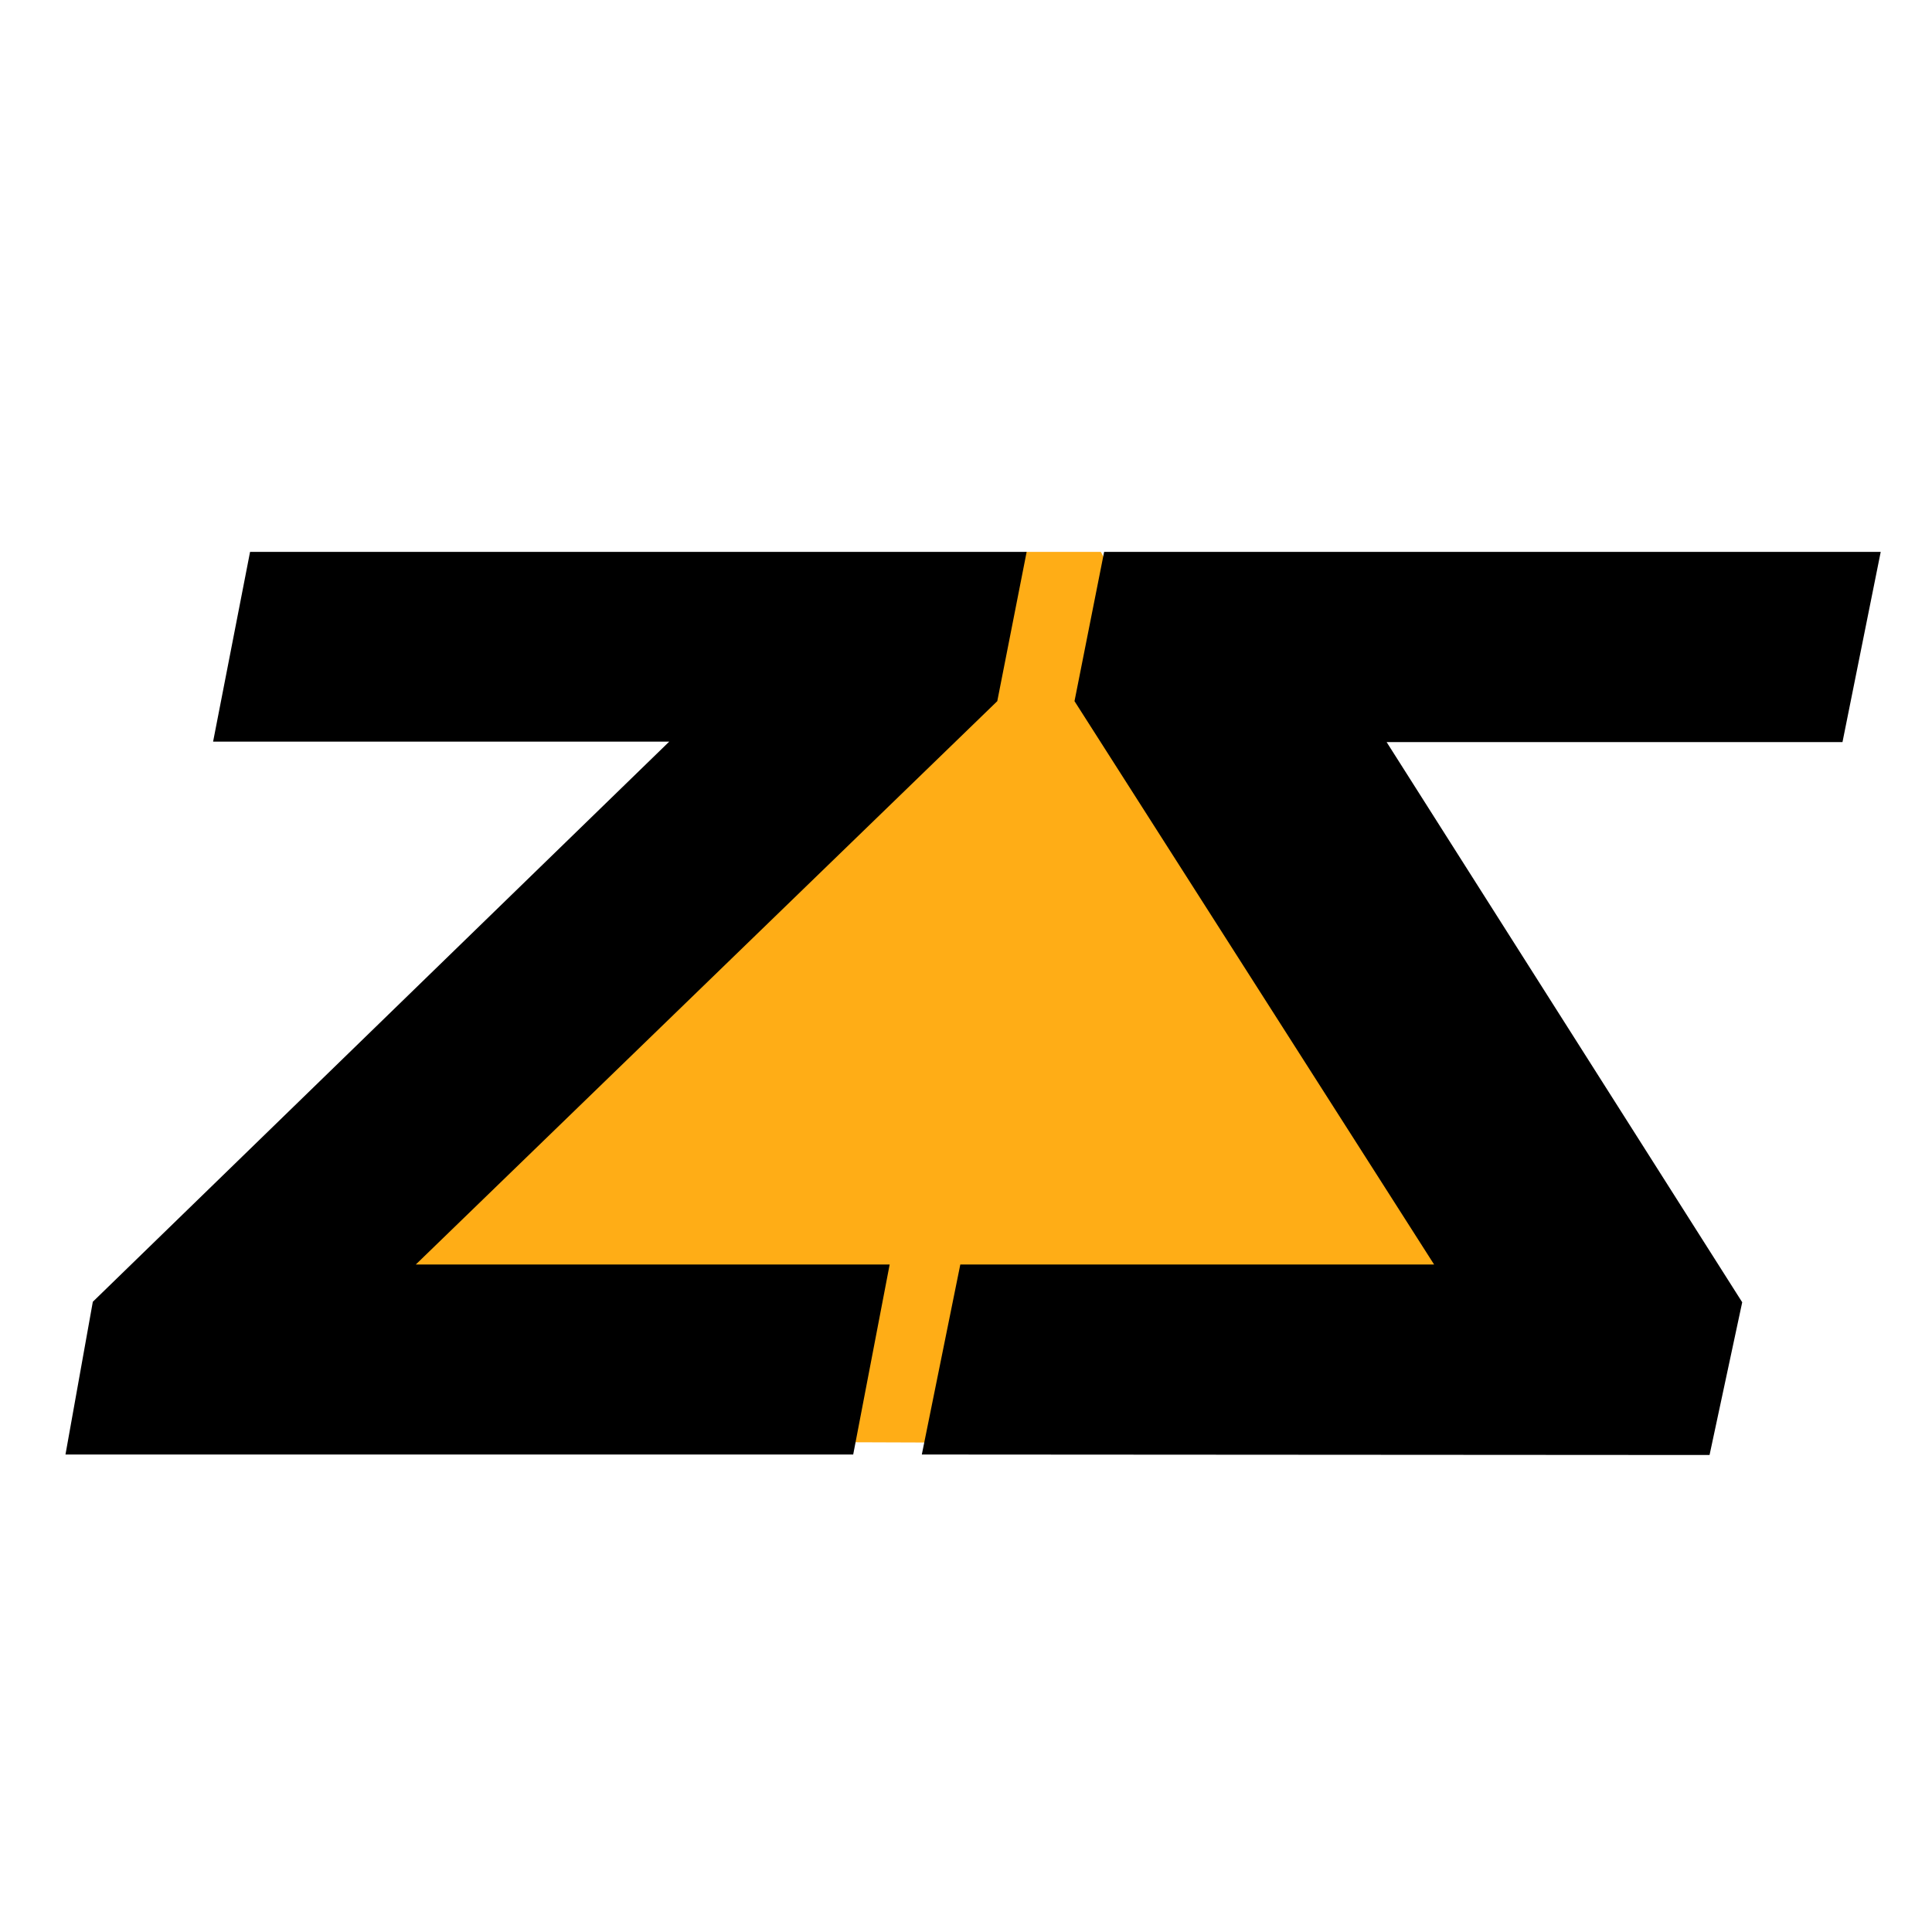 <?xml version="1.0" encoding="UTF-8" standalone="no"?>
<svg
   viewBox="0 0 68.9 68.9"
   version="1.1"
   id="svg32"
   sodipodi:docname="favicon-org.svg"
   width="68.9"
   height="68.9"
   inkscape:export-filename="favicon-org.png"
   inkscape:export-xdpi="1200"
   inkscape:export-ydpi="1200"
   inkscape:version="1.2.2 (b0a8486541, 2022-12-01)"
   xmlns:inkscape="http://www.inkscape.org/namespaces/inkscape"
   xmlns:sodipodi="http://sodipodi.sourceforge.net/DTD/sodipodi-0.dtd"
   xmlns="http://www.w3.org/2000/svg"
   xmlns:svg="http://www.w3.org/2000/svg"
   xmlns:rdf="http://www.w3.org/1999/02/22-rdf-syntax-ns#"
   xmlns:cc="http://creativecommons.org/ns#"
   xmlns:dc="http://purl.org/dc/elements/1.1/">
  <sodipodi:namedview
     id="namedview34"
     pagecolor="#ffffff"
     bordercolor="#000000"
     borderopacity="0.25"
     inkscape:showpageshadow="2"
     inkscape:pageopacity="0.0"
     inkscape:pagecheckerboard="0"
     inkscape:deskcolor="#d1d1d1"
     showgrid="false"
     inkscape:zoom="3.6501809"
     inkscape:cx="149.99257"
     inkscape:cy="34.518837"
     inkscape:window-width="1920"
     inkscape:window-height="1007"
     inkscape:window-x="0"
     inkscape:window-y="0"
     inkscape:window-maximized="1"
     inkscape:current-layer="svg32" />
  <defs
     id="defs4">
    <style
       id="style2">.cls-1{fill:#ffad16;}</style>
  </defs>
  <title
     id="title6">Asset 4</title>
  <g
     id="g222"
     transform="matrix(0.903,0,0,0.88,-139.174,4.985)">
    <polygon
       class="cls-1"
       points="197.6,16.7 194.6,16.7 164.6,52.7 216.6,52.89 "
       id="polygon8" />
    <path
       d="m 156.71,53.28 1.08,-6.19 24.77,-24.7 1.22,2 H 162.54 L 164,16.7 h 30.67 l -1.16,6.05 -25.71,25.56 -0.43,-2.73 h 21.89 l -1.44,7.7 z"
       id="path18" />
    <path
       d="m 190.53,53.28 1.52,-7.7 h 21.89 l -1.48,2.73 -15.9,-25.56 1.17,-6.05 h 30.67 l -1.51,7.71 h -21.24 l 2,-2 15.28,24.7 -1.29,6.19 z"
       id="path20" />
  </g>
</svg>
